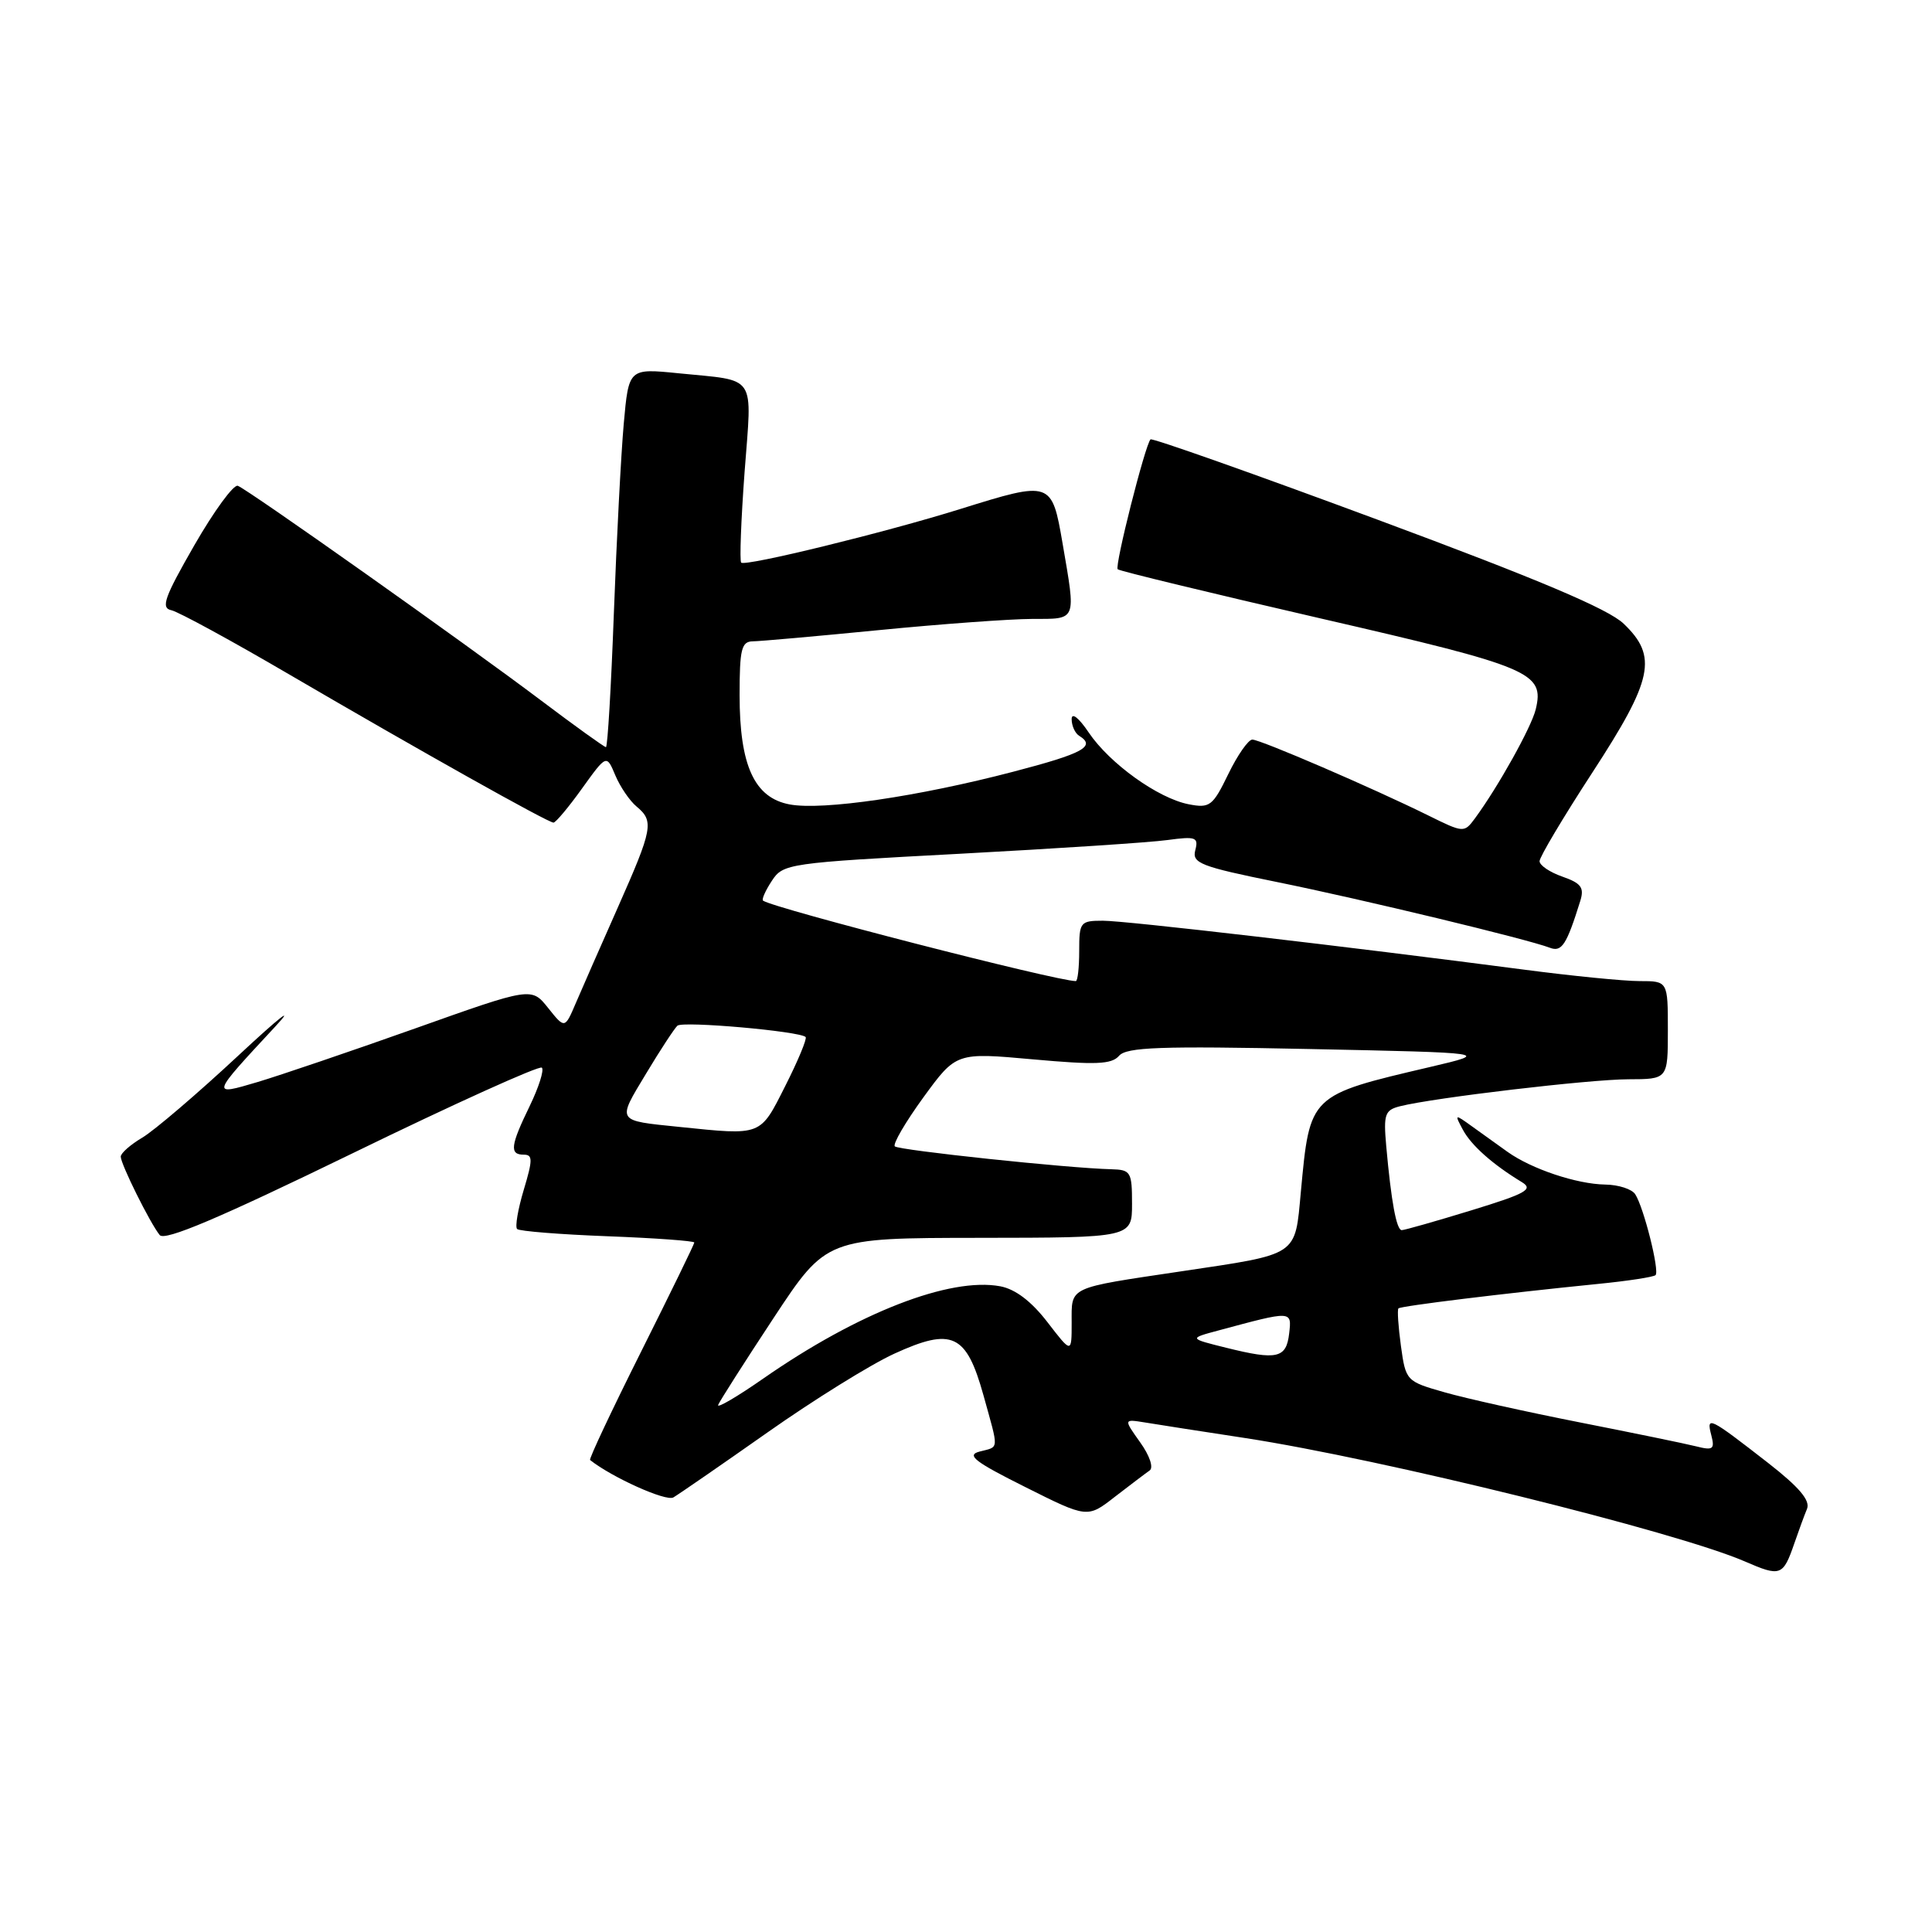 <?xml version="1.0" encoding="UTF-8" standalone="no"?>
<!DOCTYPE svg PUBLIC "-//W3C//DTD SVG 1.1//EN" "http://www.w3.org/Graphics/SVG/1.1/DTD/svg11.dtd" >
<svg xmlns="http://www.w3.org/2000/svg" xmlns:xlink="http://www.w3.org/1999/xlink" version="1.1" viewBox="0 0 256 256">
 <g >
 <path fill="currentColor"
d=" M 237.76 204.50 C 238.33 202.85 239.08 200.79 239.44 199.93 C 239.89 198.81 238.39 197.05 234.29 193.85 C 226.46 187.76 226.08 187.57 226.75 190.15 C 227.24 192.04 227.00 192.22 224.71 191.64 C 223.28 191.28 216.35 189.86 209.31 188.47 C 202.26 187.08 194.20 185.29 191.39 184.48 C 186.34 183.04 186.27 182.97 185.63 178.35 C 185.28 175.78 185.13 173.54 185.30 173.37 C 185.61 173.05 199.25 171.38 211.71 170.13 C 215.68 169.74 219.12 169.21 219.37 168.96 C 219.92 168.40 217.81 160.00 216.68 158.25 C 216.24 157.56 214.45 156.98 212.69 156.96 C 208.93 156.90 202.94 154.90 199.76 152.63 C 198.52 151.74 196.42 150.23 195.09 149.28 C 192.73 147.58 192.71 147.59 193.84 149.70 C 194.95 151.77 197.77 154.28 201.64 156.63 C 203.23 157.59 202.25 158.14 194.95 160.38 C 190.25 161.82 186.10 163.00 185.74 163.00 C 185.04 163.00 184.34 159.22 183.68 151.83 C 183.31 147.64 183.50 147.09 185.52 146.58 C 190.02 145.45 210.63 143.02 215.75 143.01 C 221.00 143.00 221.00 143.00 221.00 136.50 C 221.00 130.00 221.00 130.00 217.25 130.00 C 215.19 130.00 208.32 129.32 202.00 128.49 C 178.47 125.41 149.17 122.00 146.14 122.00 C 143.14 122.00 143.00 122.18 143.00 126.00 C 143.00 128.20 142.80 130.00 142.55 130.00 C 139.99 130.00 102.56 120.37 101.11 119.34 C 100.90 119.19 101.42 118.01 102.27 116.72 C 103.76 114.43 104.40 114.34 127.15 113.13 C 139.99 112.44 152.39 111.63 154.69 111.31 C 158.46 110.80 158.83 110.94 158.38 112.66 C 157.93 114.37 159.08 114.82 169.19 116.87 C 180.56 119.18 202.35 124.43 205.36 125.58 C 206.94 126.19 207.58 125.21 209.40 119.36 C 209.94 117.61 209.51 117.03 207.03 116.16 C 205.36 115.58 204.00 114.66 204.00 114.11 C 204.00 113.56 207.15 108.27 211.00 102.36 C 219.05 90.00 219.68 86.98 215.14 82.64 C 213.11 80.69 203.77 76.74 182.56 68.87 C 166.21 62.80 152.66 58.01 152.45 58.22 C 151.74 58.93 147.67 75.01 148.10 75.43 C 148.33 75.66 160.44 78.59 175.01 81.95 C 202.93 88.38 204.67 89.11 203.49 94.00 C 202.91 96.37 198.52 104.25 195.43 108.45 C 194.01 110.37 193.92 110.36 189.25 108.05 C 181.88 104.41 167.01 98.00 165.94 98.00 C 165.41 98.00 163.97 100.06 162.75 102.58 C 160.69 106.82 160.30 107.11 157.51 106.57 C 153.45 105.78 147.04 101.18 144.26 97.06 C 142.94 95.10 142.00 94.36 142.00 95.29 C 142.00 96.17 142.45 97.16 143.00 97.50 C 145.26 98.90 143.53 99.84 134.25 102.26 C 121.68 105.55 108.98 107.41 104.63 106.59 C 99.95 105.71 98.00 101.44 98.00 92.10 C 98.00 86.01 98.25 85.00 99.75 84.98 C 100.71 84.97 108.25 84.30 116.50 83.49 C 124.75 82.68 133.86 82.02 136.75 82.01 C 142.75 82.00 142.58 82.42 140.80 72.02 C 139.37 63.72 139.29 63.69 127.30 67.43 C 117.32 70.55 98.76 75.09 98.21 74.55 C 97.99 74.32 98.19 68.92 98.66 62.56 C 99.65 49.37 100.42 50.52 89.90 49.46 C 83.31 48.80 83.31 48.80 82.65 56.15 C 82.29 60.19 81.70 71.49 81.34 81.25 C 80.98 91.01 80.51 99.00 80.29 99.00 C 80.08 99.00 76.21 96.22 71.70 92.82 C 61.64 85.24 32.89 64.89 31.51 64.37 C 30.95 64.17 28.36 67.71 25.75 72.25 C 21.77 79.18 21.28 80.56 22.71 80.86 C 23.64 81.06 30.73 84.92 38.45 89.44 C 55.64 99.48 72.61 109.00 73.34 109.00 C 73.63 109.00 75.34 106.97 77.12 104.48 C 80.37 99.96 80.37 99.96 81.53 102.73 C 82.17 104.25 83.44 106.12 84.35 106.87 C 86.68 108.81 86.50 109.78 81.88 120.21 C 79.61 125.32 77.10 131.04 76.30 132.91 C 74.84 136.33 74.84 136.33 72.63 133.56 C 70.42 130.79 70.42 130.79 54.96 136.29 C 46.46 139.31 37.09 142.49 34.15 143.37 C 27.91 145.22 27.90 145.25 36.44 136.06 C 39.22 133.07 37.05 134.77 31.61 139.84 C 26.17 144.91 20.43 149.81 18.86 150.74 C 17.29 151.67 16.00 152.80 16.00 153.26 C 16.00 154.25 19.86 162.03 21.16 163.65 C 21.82 164.48 29.01 161.43 46.65 152.85 C 60.16 146.27 71.48 141.15 71.80 141.47 C 72.12 141.78 71.39 144.07 70.19 146.55 C 67.63 151.81 67.49 153.00 69.40 153.00 C 70.60 153.00 70.60 153.66 69.40 157.66 C 68.63 160.23 68.23 162.56 68.52 162.85 C 68.80 163.14 74.21 163.57 80.52 163.81 C 86.83 164.05 92.00 164.43 92.00 164.64 C 92.00 164.85 88.82 171.37 84.94 179.12 C 81.06 186.87 78.02 193.32 78.19 193.46 C 81.07 195.75 88.24 198.98 89.22 198.42 C 89.92 198.01 95.52 194.15 101.66 189.83 C 107.79 185.51 115.37 180.80 118.50 179.37 C 126.17 175.86 128.04 176.73 130.31 184.87 C 132.38 192.34 132.43 191.65 129.80 192.34 C 128.01 192.81 129.13 193.68 135.85 197.04 C 144.09 201.17 144.09 201.17 147.73 198.33 C 149.74 196.78 151.81 195.21 152.33 194.85 C 152.88 194.48 152.34 192.88 151.08 191.12 C 148.88 188.03 148.88 188.03 151.69 188.48 C 153.24 188.74 159.22 189.67 165.00 190.55 C 183.10 193.33 222.11 202.96 231.18 206.89 C 235.94 208.96 236.26 208.84 237.76 204.50 Z  M 95.16 186.16 C 95.35 185.67 98.65 180.49 102.50 174.65 C 109.50 164.04 109.50 164.04 129.75 164.02 C 150.00 164.00 150.00 164.00 150.00 159.50 C 150.00 155.27 149.83 155.00 147.25 154.93 C 141.58 154.80 119.08 152.41 118.57 151.90 C 118.27 151.60 119.98 148.68 122.36 145.40 C 126.70 139.45 126.70 139.45 136.88 140.37 C 145.21 141.12 147.29 141.04 148.28 139.90 C 149.28 138.75 153.75 138.59 173.50 139.00 C 197.50 139.50 197.50 139.50 189.50 141.38 C 173.45 145.14 173.57 145.03 172.37 157.93 C 171.57 166.53 172.18 166.12 156.50 168.46 C 141.36 170.72 142.00 170.42 142.00 175.25 C 142.00 179.36 142.00 179.36 138.79 175.19 C 136.67 172.44 134.55 170.82 132.54 170.44 C 125.87 169.20 113.69 173.93 101.16 182.65 C 97.67 185.08 94.97 186.66 95.16 186.16 Z  M 162.50 178.59 C 157.50 177.35 157.50 177.35 161.50 176.28 C 171.26 173.65 171.17 173.65 170.82 176.70 C 170.44 179.98 169.22 180.26 162.50 178.59 Z  M 90.00 149.32 C 81.60 148.46 81.74 148.68 85.59 142.29 C 87.48 139.14 89.36 136.28 89.76 135.91 C 90.48 135.27 105.97 136.64 106.75 137.41 C 106.96 137.62 105.75 140.54 104.05 143.90 C 100.68 150.58 101.01 150.45 90.00 149.32 Z "/>
</g>
</svg>